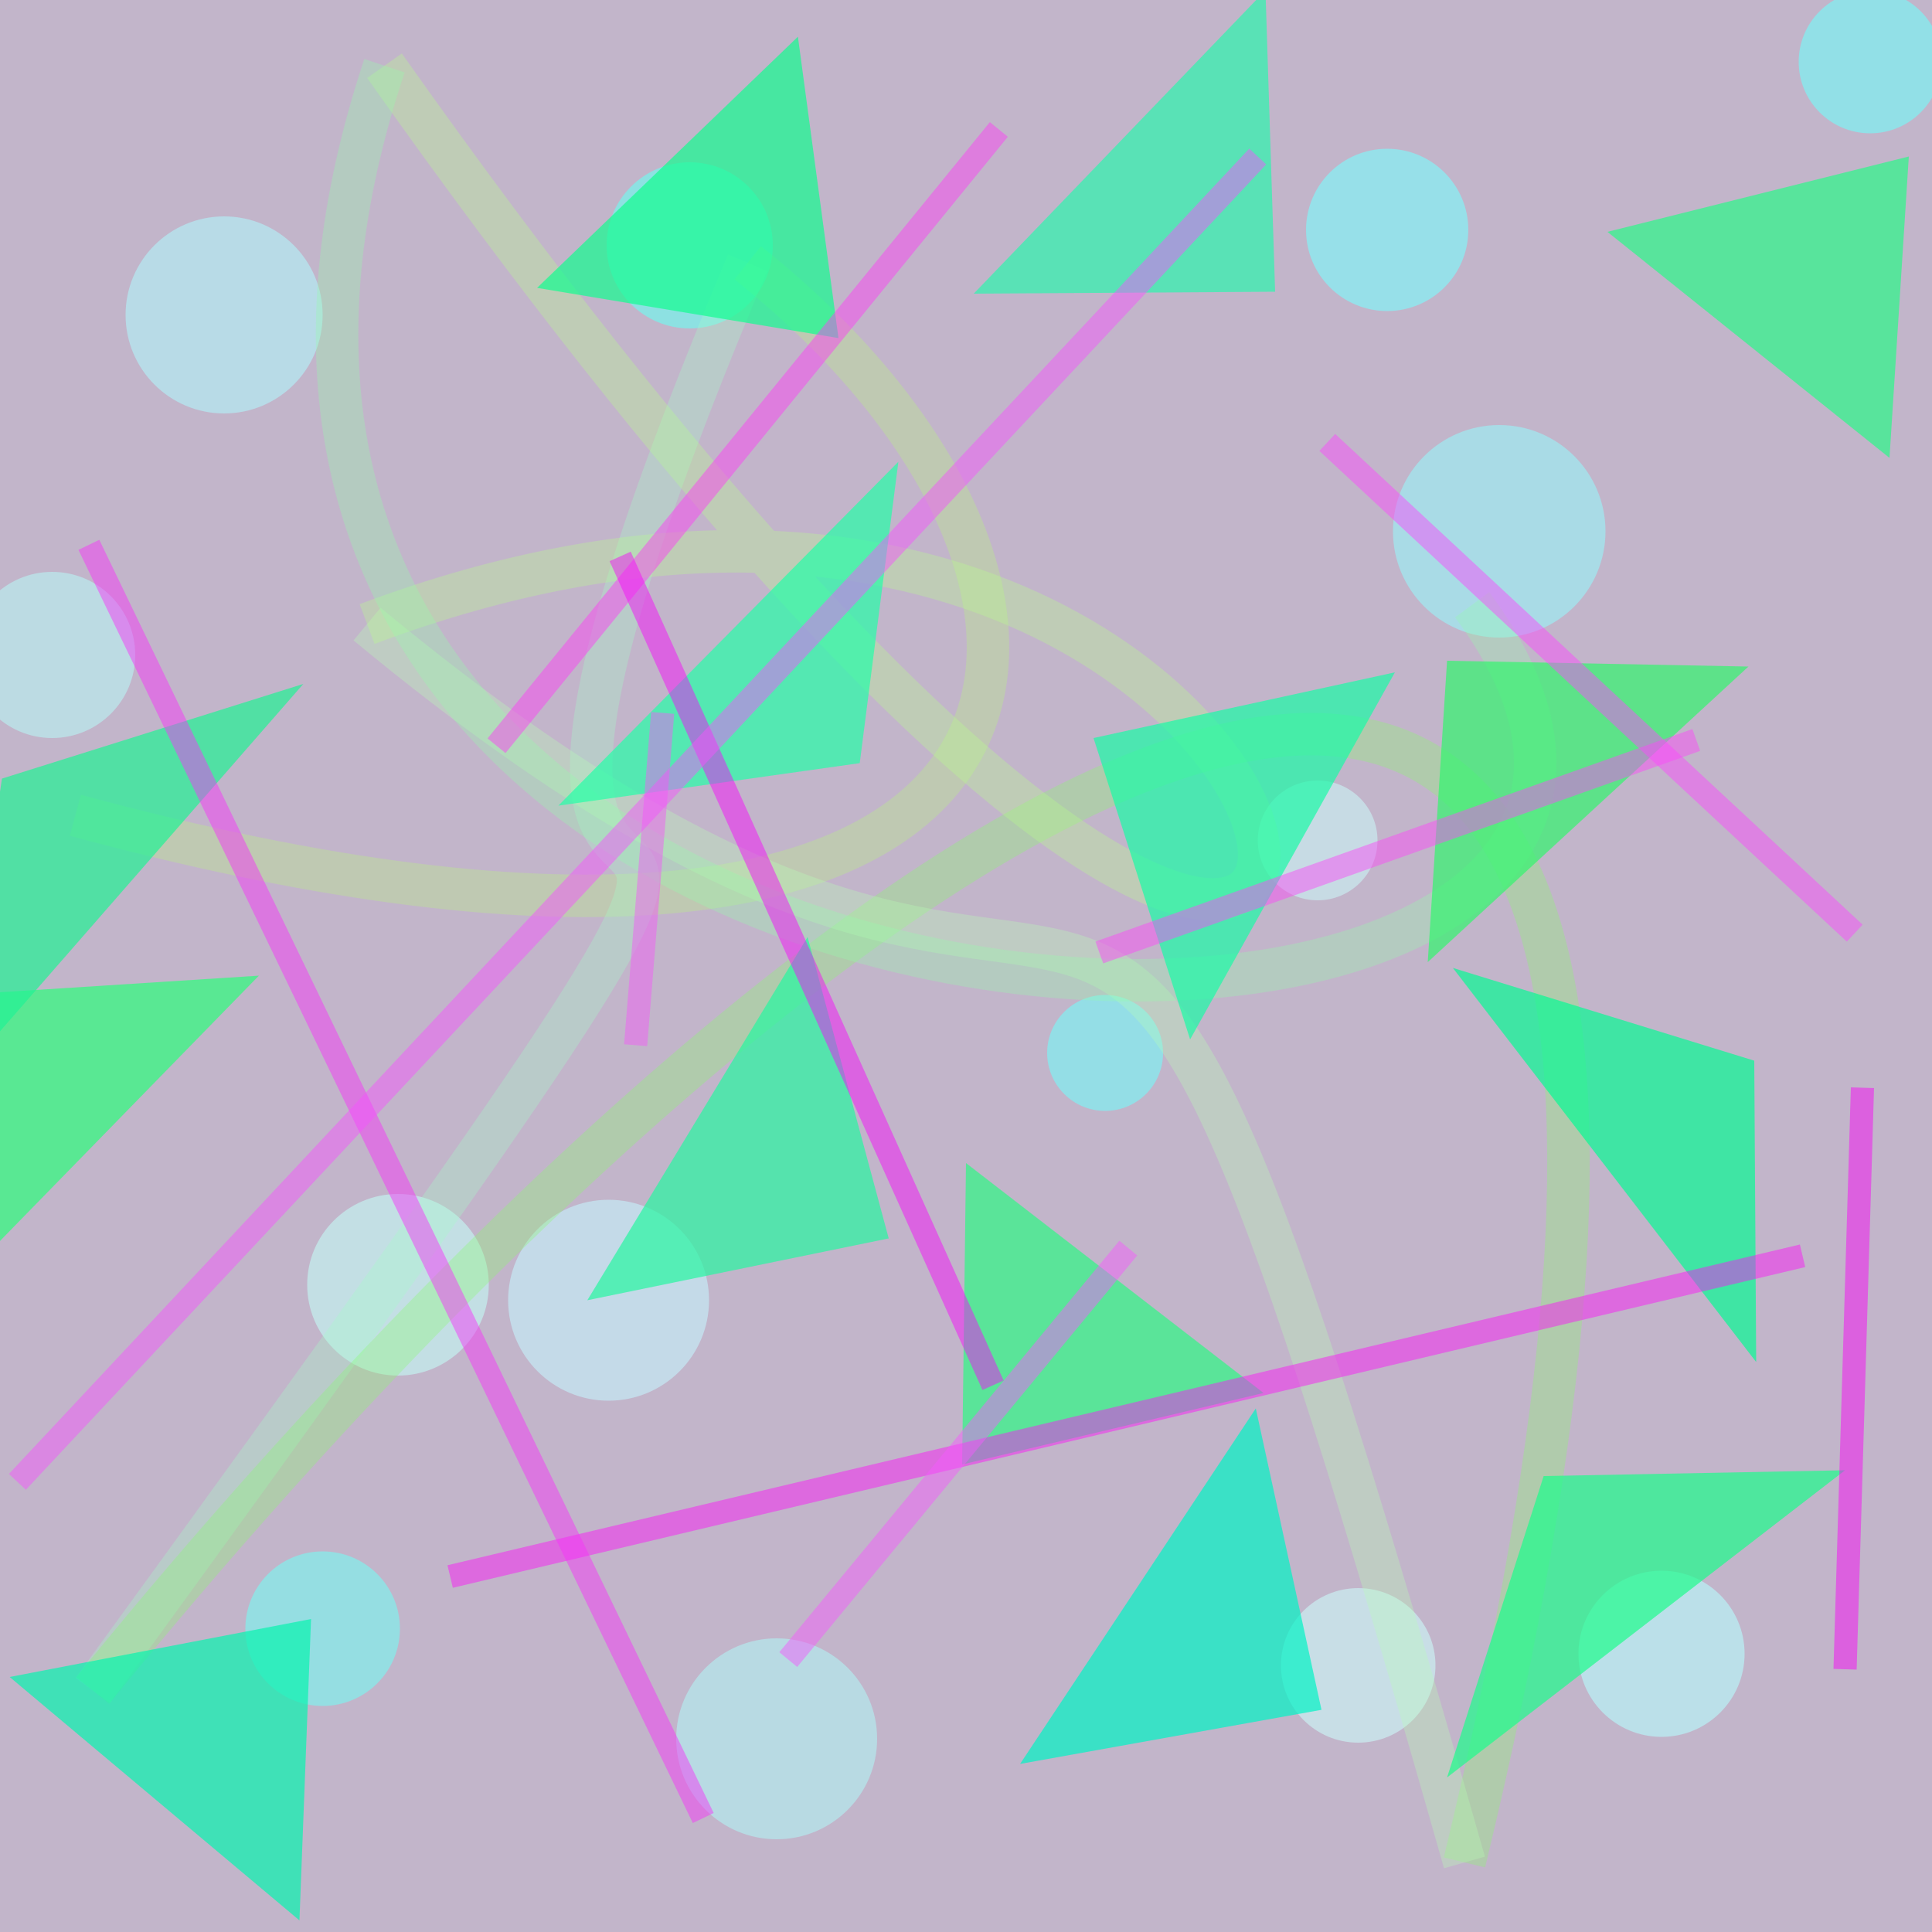 <?xml version="1.0" encoding="UTF-8"?>
<svg xmlns="http://www.w3.org/2000/svg" xmlns:xlink="http://www.w3.org/1999/xlink" width="500pt" height="500pt" viewBox="0 0 500 500" version="1.1">
<rect x="0" y="0" width="500" height="500" fill="#333333" stroke="none"/>
<defs>
<clipPath id="clip1">
  <rect x="0" y="0" width="500" height="500"/>
</clipPath>
<g id="surface54" clip-path="url(#clip1)">
<rect x="0" y="0" width="500" height="500" style="fill:rgb(76%,71%,79%);fill-opacity:1;stroke:none;"/>
<path style=" stroke:none;fill-rule:nonzero;fill:rgb(71.6%,99.2%,99.9%);fill-opacity:0.588;" d="M 451.5 428 C 451.5 439.875 441.875 449.5 430 449.5 C 418.125 449.5 408.5 439.875 408.5 428 C 408.5 416.125 418.125 406.5 430 406.5 C 441.875 406.5 451.5 416.125 451.5 428 C 451.5 439.875 441.875 449.5 430 449.5 C 418.125 449.5 408.5 439.875 408.5 428 C 408.5 416.125 418.125 406.5 430 406.5 C 441.875 406.5 451.5 416.125 451.5 428 "/>
<path style=" stroke:none;fill-rule:nonzero;fill:rgb(47.6%,99.3%,99.8%);fill-opacity:0.588;" d="M 380 59.5 C 380 71.098 370.598 80.5 359 80.5 C 347.402 80.5 338 71.098 338 59.5 C 338 47.902 347.402 38.5 359 38.5 C 370.598 38.5 380 47.902 380 59.5 C 380 71.098 370.598 80.5 359 80.5 C 347.402 80.5 338 71.098 338 59.5 C 338 47.902 347.402 38.5 359 38.5 C 370.598 38.5 380 47.902 380 59.5 "/>
<path style=" stroke:none;fill-rule:nonzero;fill:rgb(69.7%,95.4%,95.7%);fill-opacity:0.588;" d="M 227 450 C 227 464.359 215.359 476 201 476 C 186.641 476 175 464.359 175 450 C 175 435.641 186.641 424 201 424 C 215.359 424 227 435.641 227 450 C 227 464.359 215.359 476 201 476 C 186.641 476 175 464.359 175 450 C 175 435.641 186.641 424 201 424 C 215.359 424 227 435.641 227 450 "/>
<path style=" stroke:none;fill-rule:nonzero;fill:rgb(80%,98%,98%);fill-opacity:0.588;" d="M 371.5 431 C 371.5 442.047 362.547 451 351.5 451 C 340.453 451 331.5 442.047 331.5 431 C 331.5 419.953 340.453 411 351.5 411 C 362.547 411 371.5 419.953 371.5 431 C 371.5 442.047 362.547 451 351.5 451 C 340.453 451 331.5 442.047 331.5 431 C 331.5 419.953 340.453 411 351.5 411 C 362.547 411 371.5 419.953 371.5 431 "/>
<path style=" stroke:none;fill-rule:nonzero;fill:rgb(59.4%,95.7%,97.9%);fill-opacity:0.588;" d="M 415.5 137.5 C 415.5 152.688 403.188 165 388 165 C 372.812 165 360.5 152.688 360.5 137.5 C 360.5 122.312 372.812 110 388 110 C 403.188 110 415.5 122.312 415.5 137.5 C 415.5 152.688 403.188 165 388 165 C 372.812 165 360.5 152.688 360.5 137.5 C 360.5 122.312 372.812 110 388 110 C 403.188 110 415.5 122.312 415.5 137.5 "/>
<path style=" stroke:none;fill-rule:nonzero;fill:rgb(69.2%,95.7%,98.8%);fill-opacity:0.588;" d="M 83.5 81.5 C 83.5 95.582 72.082 107 58 107 C 43.918 107 32.5 95.582 32.5 81.5 C 32.5 67.418 43.918 56 58 56 C 72.082 56 83.5 67.418 83.5 81.5 C 83.5 95.582 72.082 107 58 107 C 43.918 107 32.5 95.582 32.5 81.5 C 32.5 67.418 43.918 56 58 56 C 72.082 56 83.5 67.418 83.5 81.5 "/>
<path style=" stroke:none;fill-rule:nonzero;fill:rgb(71.9%,95.7%,96.2%);fill-opacity:0.588;" d="M 35 169.5 C 35 181.375 25.375 191 13.5 191 C 1.625 191 -8 181.375 -8 169.5 C -8 157.625 1.625 148 13.5 148 C 25.375 148 35 157.625 35 169.5 C 35 181.375 25.375 191 13.5 191 C 1.625 191 -8 181.375 -8 169.5 C -8 157.625 1.625 148 13.5 148 C 25.375 148 35 157.625 35 169.5 "/>
<path style=" stroke:none;fill-rule:nonzero;fill:rgb(77.6%,95.4%,99%);fill-opacity:0.588;" d="M 183.5 336.5 C 183.5 350.859 171.859 362.5 157.5 362.5 C 143.141 362.5 131.5 350.859 131.5 336.5 C 131.5 322.141 143.141 310.5 157.5 310.5 C 171.859 310.5 183.5 322.141 183.5 336.5 C 183.5 350.859 171.859 362.5 157.5 362.5 C 143.141 362.5 131.5 350.859 131.5 336.5 C 131.5 322.141 143.141 310.5 157.5 310.5 C 171.859 310.5 183.5 322.141 183.5 336.5 "/>
<path style=" stroke:none;fill-rule:nonzero;fill:rgb(44.2%,99.6%,98.6%);fill-opacity:0.588;" d="M 502.5 16 C 502.5 26.219 494.219 34.5 484 34.5 C 473.781 34.5 465.5 26.219 465.5 16 C 465.5 5.781 473.781 -2.5 484 -2.5 C 494.219 -2.5 502.5 5.781 502.5 16 C 502.5 26.219 494.219 34.5 484 34.5 C 473.781 34.5 465.5 26.219 465.5 16 C 465.5 5.781 473.781 -2.5 484 -2.5 C 494.219 -2.5 502.5 5.781 502.5 16 "/>
<path style=" stroke:none;fill-rule:nonzero;fill:rgb(76.6%,98.7%,96.8%);fill-opacity:0.588;" d="M 126.5 332.5 C 126.5 345.48 115.98 356 103 356 C 90.02 356 79.5 345.48 79.5 332.5 C 79.5 319.52 90.02 309 103 309 C 115.98 309 126.5 319.52 126.5 332.5 C 126.5 345.48 115.98 356 103 356 C 90.02 356 79.5 345.48 79.5 332.5 C 79.5 319.52 90.02 309 103 309 C 115.98 309 126.5 319.52 126.5 332.5 "/>
<path style=" stroke:none;fill-rule:nonzero;fill:rgb(45.4%,97.7%,97.8%);fill-opacity:0.588;" d="M 301 272.5 C 301 280.785 294.285 287.5 286 287.5 C 277.715 287.5 271 280.785 271 272.5 C 271 264.215 277.715 257.5 286 257.5 C 294.285 257.5 301 264.215 301 272.5 C 301 280.785 294.285 287.5 286 287.5 C 277.715 287.5 271 280.785 271 272.5 C 271 264.215 277.715 257.5 286 257.5 C 294.285 257.5 301 264.215 301 272.5 "/>
<path style=" stroke:none;fill-rule:nonzero;fill:rgb(79.4%,96.1%,96.8%);fill-opacity:0.588;" d="M 356.5 217.5 C 356.5 226.059 349.559 233 341 233 C 332.441 233 325.5 226.059 325.5 217.5 C 325.5 208.941 332.441 202 341 202 C 349.559 202 356.5 208.941 356.5 217.5 C 356.5 226.059 349.559 233 341 233 C 332.441 233 325.5 226.059 325.5 217.5 C 325.5 208.941 332.441 202 341 202 C 349.559 202 356.5 208.941 356.5 217.5 "/>
<path style=" stroke:none;fill-rule:nonzero;fill:rgb(45.9%,97.7%,95.1%);fill-opacity:0.588;" d="M 103.5 421.5 C 103.5 432.547 94.547 441.5 83.5 441.5 C 72.453 441.5 63.5 432.547 63.5 421.5 C 63.5 410.453 72.453 401.5 83.5 401.5 C 94.547 401.5 103.5 410.453 103.5 421.5 C 103.5 432.547 94.547 441.5 83.5 441.5 C 72.453 441.5 63.5 432.547 63.5 421.5 C 63.5 410.453 72.453 401.5 83.5 401.5 C 94.547 401.5 103.5 410.453 103.5 421.5 "/>
<path style=" stroke:none;fill-rule:nonzero;fill:rgb(40.6%,99.9%,95.6%);fill-opacity:0.588;" d="M 200 63.5 C 200 75.375 190.375 85 178.5 85 C 166.625 85 157 75.375 157 63.5 C 157 51.625 166.625 42 178.5 42 C 190.375 42 200 51.625 200 63.5 C 200 75.375 190.375 85 178.5 85 C 166.625 85 157 75.375 157 63.5 C 157 51.625 166.625 42 178.5 42 C 190.375 42 200 51.625 200 63.5 "/>
<path style="fill:none;stroke-width:0.022;stroke-linecap:butt;stroke-linejoin:miter;stroke:rgb(71.4%,96%,49.2%);stroke-opacity:0.308;stroke-miterlimit:10;" d="M 0.039 0.422 C 0.568 0.565 0.603 0.308 0.387 0.136 " transform="matrix(500,0,0,500,0,0)"/>
<path style="fill:none;stroke-width:0.022;stroke-linecap:butt;stroke-linejoin:miter;stroke:rgb(63.6%,98.4%,77.7%);stroke-opacity:0.308;stroke-miterlimit:10;" d="M 0.387 0.136 C 0.141 0.719 0.587 0.134 0.048 0.875 " transform="matrix(500,0,0,500,0,0)"/>
<path style="fill:none;stroke-width:0.022;stroke-linecap:butt;stroke-linejoin:miter;stroke:rgb(52.5%,98.4%,41.6%);stroke-opacity:0.308;stroke-miterlimit:10;" d="M 0.048 0.875 C 0.43 0.404 0.988 0.012 0.758 0.964 " transform="matrix(500,0,0,500,0,0)"/>
<path style="fill:none;stroke-width:0.022;stroke-linecap:butt;stroke-linejoin:miter;stroke:rgb(72%,99.1%,71%);stroke-opacity:0.308;stroke-miterlimit:10;" d="M 0.758 0.964 C 0.542 0.204 0.629 0.687 0.19 0.323 " transform="matrix(500,0,0,500,0,0)"/>
<path style="fill:none;stroke-width:0.022;stroke-linecap:butt;stroke-linejoin:miter;stroke:rgb(71.4%,99.7%,54%);stroke-opacity:0.308;stroke-miterlimit:10;" d="M 0.19 0.323 C 0.769 0.106 0.838 0.938 0.199 0.034 " transform="matrix(500,0,0,500,0,0)"/>
<path style="fill:none;stroke-width:0.022;stroke-linecap:butt;stroke-linejoin:miter;stroke:rgb(57.8%,98.6%,66.2%);stroke-opacity:0.308;stroke-miterlimit:10;" d="M 0.199 0.034 C 0.01 0.602 0.982 0.611 0.762 0.313 " transform="matrix(500,0,0,500,0,0)"/>
<path style=" stroke:none;fill-rule:nonzero;fill:rgb(2.8%,98.2%,58.5%);fill-opacity:0.7;" d="M 376 250.5 L 454 274.5 L 454.5 352.5 L 376 250.5 "/>
<path style=" stroke:none;fill-rule:nonzero;fill:rgb(7.3%,99.2%,56.8%);fill-opacity:0.7;" d="M 139 74.5 L 217 87.5 L 206.5 9.5 L 139 74.5 "/>
<path style=" stroke:none;fill-rule:nonzero;fill:rgb(16.8%,97.6%,53.9%);fill-opacity:0.7;" d="M 416 60 L 494 40.5 L 489 118.5 L 416 60 "/>
<path style=" stroke:none;fill-rule:nonzero;fill:rgb(19.8%,96.3%,43.4%);fill-opacity:0.7;" d="M 452.5 172.5 L 374.5 171 L 369.5 249 L 452.5 172.5 "/>
<path style=" stroke:none;fill-rule:nonzero;fill:rgb(10.2%,98.5%,65.3%);fill-opacity:0.7;" d="M 361 174 L 283 191 L 308 269 L 361 174 "/>
<path style=" stroke:none;fill-rule:nonzero;fill:rgb(0.2%,95.6%,77.1%);fill-opacity:0.7;" d="M 264 456.5 L 342 442.5 L 325 364.5 L 264 456.5 "/>
<path style=" stroke:none;fill-rule:nonzero;fill:rgb(17.3%,99.8%,48.6%);fill-opacity:0.7;" d="M 67 252.5 L -11 257.5 L -14 335.5 L 67 252.5 "/>
<path style=" stroke:none;fill-rule:nonzero;fill:rgb(13.2%,95.3%,58.1%);fill-opacity:0.7;" d="M 78.5 177 L 0.5 201.5 L -11 279.5 L 78.5 177 "/>
<path style=" stroke:none;fill-rule:nonzero;fill:rgb(11.2%,98.9%,54.8%);fill-opacity:0.7;" d="M 477.5 380.5 L 399.5 382 L 374.5 460 L 477.5 380.5 "/>
<path style=" stroke:none;fill-rule:nonzero;fill:rgb(15.1%,96.6%,63.2%);fill-opacity:0.7;" d="M 152 336.5 L 230 320.5 L 209 242.5 L 152 336.5 "/>
<path style=" stroke:none;fill-rule:nonzero;fill:rgb(14.9%,99.7%,66.3%);fill-opacity:0.7;" d="M 144.5 208.5 L 222.5 197.5 L 232.5 119.5 L 144.5 208.5 "/>
<path style=" stroke:none;fill-rule:nonzero;fill:rgb(17.9%,97.3%,51.9%);fill-opacity:0.7;" d="M 327 360.5 L 249 379 L 250 301 L 327 360.5 "/>
<path style=" stroke:none;fill-rule:nonzero;fill:rgb(17.6%,96.2%,68.1%);fill-opacity:0.7;" d="M 252 76 L 330 75.5 L 327.5 -2.5 L 252 76 "/>
<path style=" stroke:none;fill-rule:nonzero;fill:rgb(3%,95.7%,69.1%);fill-opacity:0.7;" d="M 2.5 434 L 80.5 419 L 77.5 497 L 2.5 434 "/>
<path style="fill:none;stroke-width:0.012;stroke-linecap:butt;stroke-linejoin:miter;stroke:rgb(98.5%,28.9%,96.7%);stroke-opacity:0.469;stroke-miterlimit:10;" d="M 0.569 0.493 L 0.878 0.383 " transform="matrix(500,0,0,500,0,0)"/>
<path style="fill:none;stroke-width:0.012;stroke-linecap:butt;stroke-linejoin:miter;stroke:rgb(99.4%,24.8%,95.8%);stroke-opacity:0.469;stroke-miterlimit:10;" d="M 0.257 0.386 L 0.517 0.067 " transform="matrix(500,0,0,500,0,0)"/>
<path style="fill:none;stroke-width:0.012;stroke-linecap:butt;stroke-linejoin:miter;stroke:rgb(98.4%,7.6%,97.3%);stroke-opacity:0.469;stroke-miterlimit:10;" d="M 0.933 0.65 L 0.233 0.816 " transform="matrix(500,0,0,500,0,0)"/>
<path style="fill:none;stroke-width:0.012;stroke-linecap:butt;stroke-linejoin:miter;stroke:rgb(97.3%,3.1%,98.7%);stroke-opacity:0.469;stroke-miterlimit:10;" d="M 0.514 0.717 L 0.321 0.288 " transform="matrix(500,0,0,500,0,0)"/>
<path style="fill:none;stroke-width:0.012;stroke-linecap:butt;stroke-linejoin:miter;stroke:rgb(97.8%,0.2%,97%);stroke-opacity:0.469;stroke-miterlimit:10;" d="M 0.964 0.563 L 0.955 0.864 " transform="matrix(500,0,0,500,0,0)"/>
<path style="fill:none;stroke-width:0.012;stroke-linecap:butt;stroke-linejoin:miter;stroke:rgb(98.3%,28.9%,99.2%);stroke-opacity:0.469;stroke-miterlimit:10;" d="M 0.687 0.229 L 0.96 0.483 " transform="matrix(500,0,0,500,0,0)"/>
<path style="fill:none;stroke-width:0.012;stroke-linecap:butt;stroke-linejoin:miter;stroke:rgb(95.4%,35%,97%);stroke-opacity:0.469;stroke-miterlimit:10;" d="M 0.329 0.541 L 0.343 0.369 " transform="matrix(500,0,0,500,0,0)"/>
<path style="fill:none;stroke-width:0.012;stroke-linecap:butt;stroke-linejoin:miter;stroke:rgb(96%,35.4%,99.2%);stroke-opacity:0.469;stroke-miterlimit:10;" d="M 0.584 0.646 L 0.408 0.859 " transform="matrix(500,0,0,500,0,0)"/>
<path style="fill:none;stroke-width:0.012;stroke-linecap:butt;stroke-linejoin:miter;stroke:rgb(96.7%,19.5%,97.5%);stroke-opacity:0.469;stroke-miterlimit:10;" d="M 0.364 0.941 L 0.046 0.282 " transform="matrix(500,0,0,500,0,0)"/>
<path style="fill:none;stroke-width:0.012;stroke-linecap:butt;stroke-linejoin:miter;stroke:rgb(95.9%,32.6%,99.6%);stroke-opacity:0.469;stroke-miterlimit:10;" d="M 0.009 0.767 L 0.651 0.081 " transform="matrix(500,0,0,500,0,0)"/>
</g>
</defs>
<g id="surface51">
<use xlink:href="#surface54"/>
</g>
</svg>
